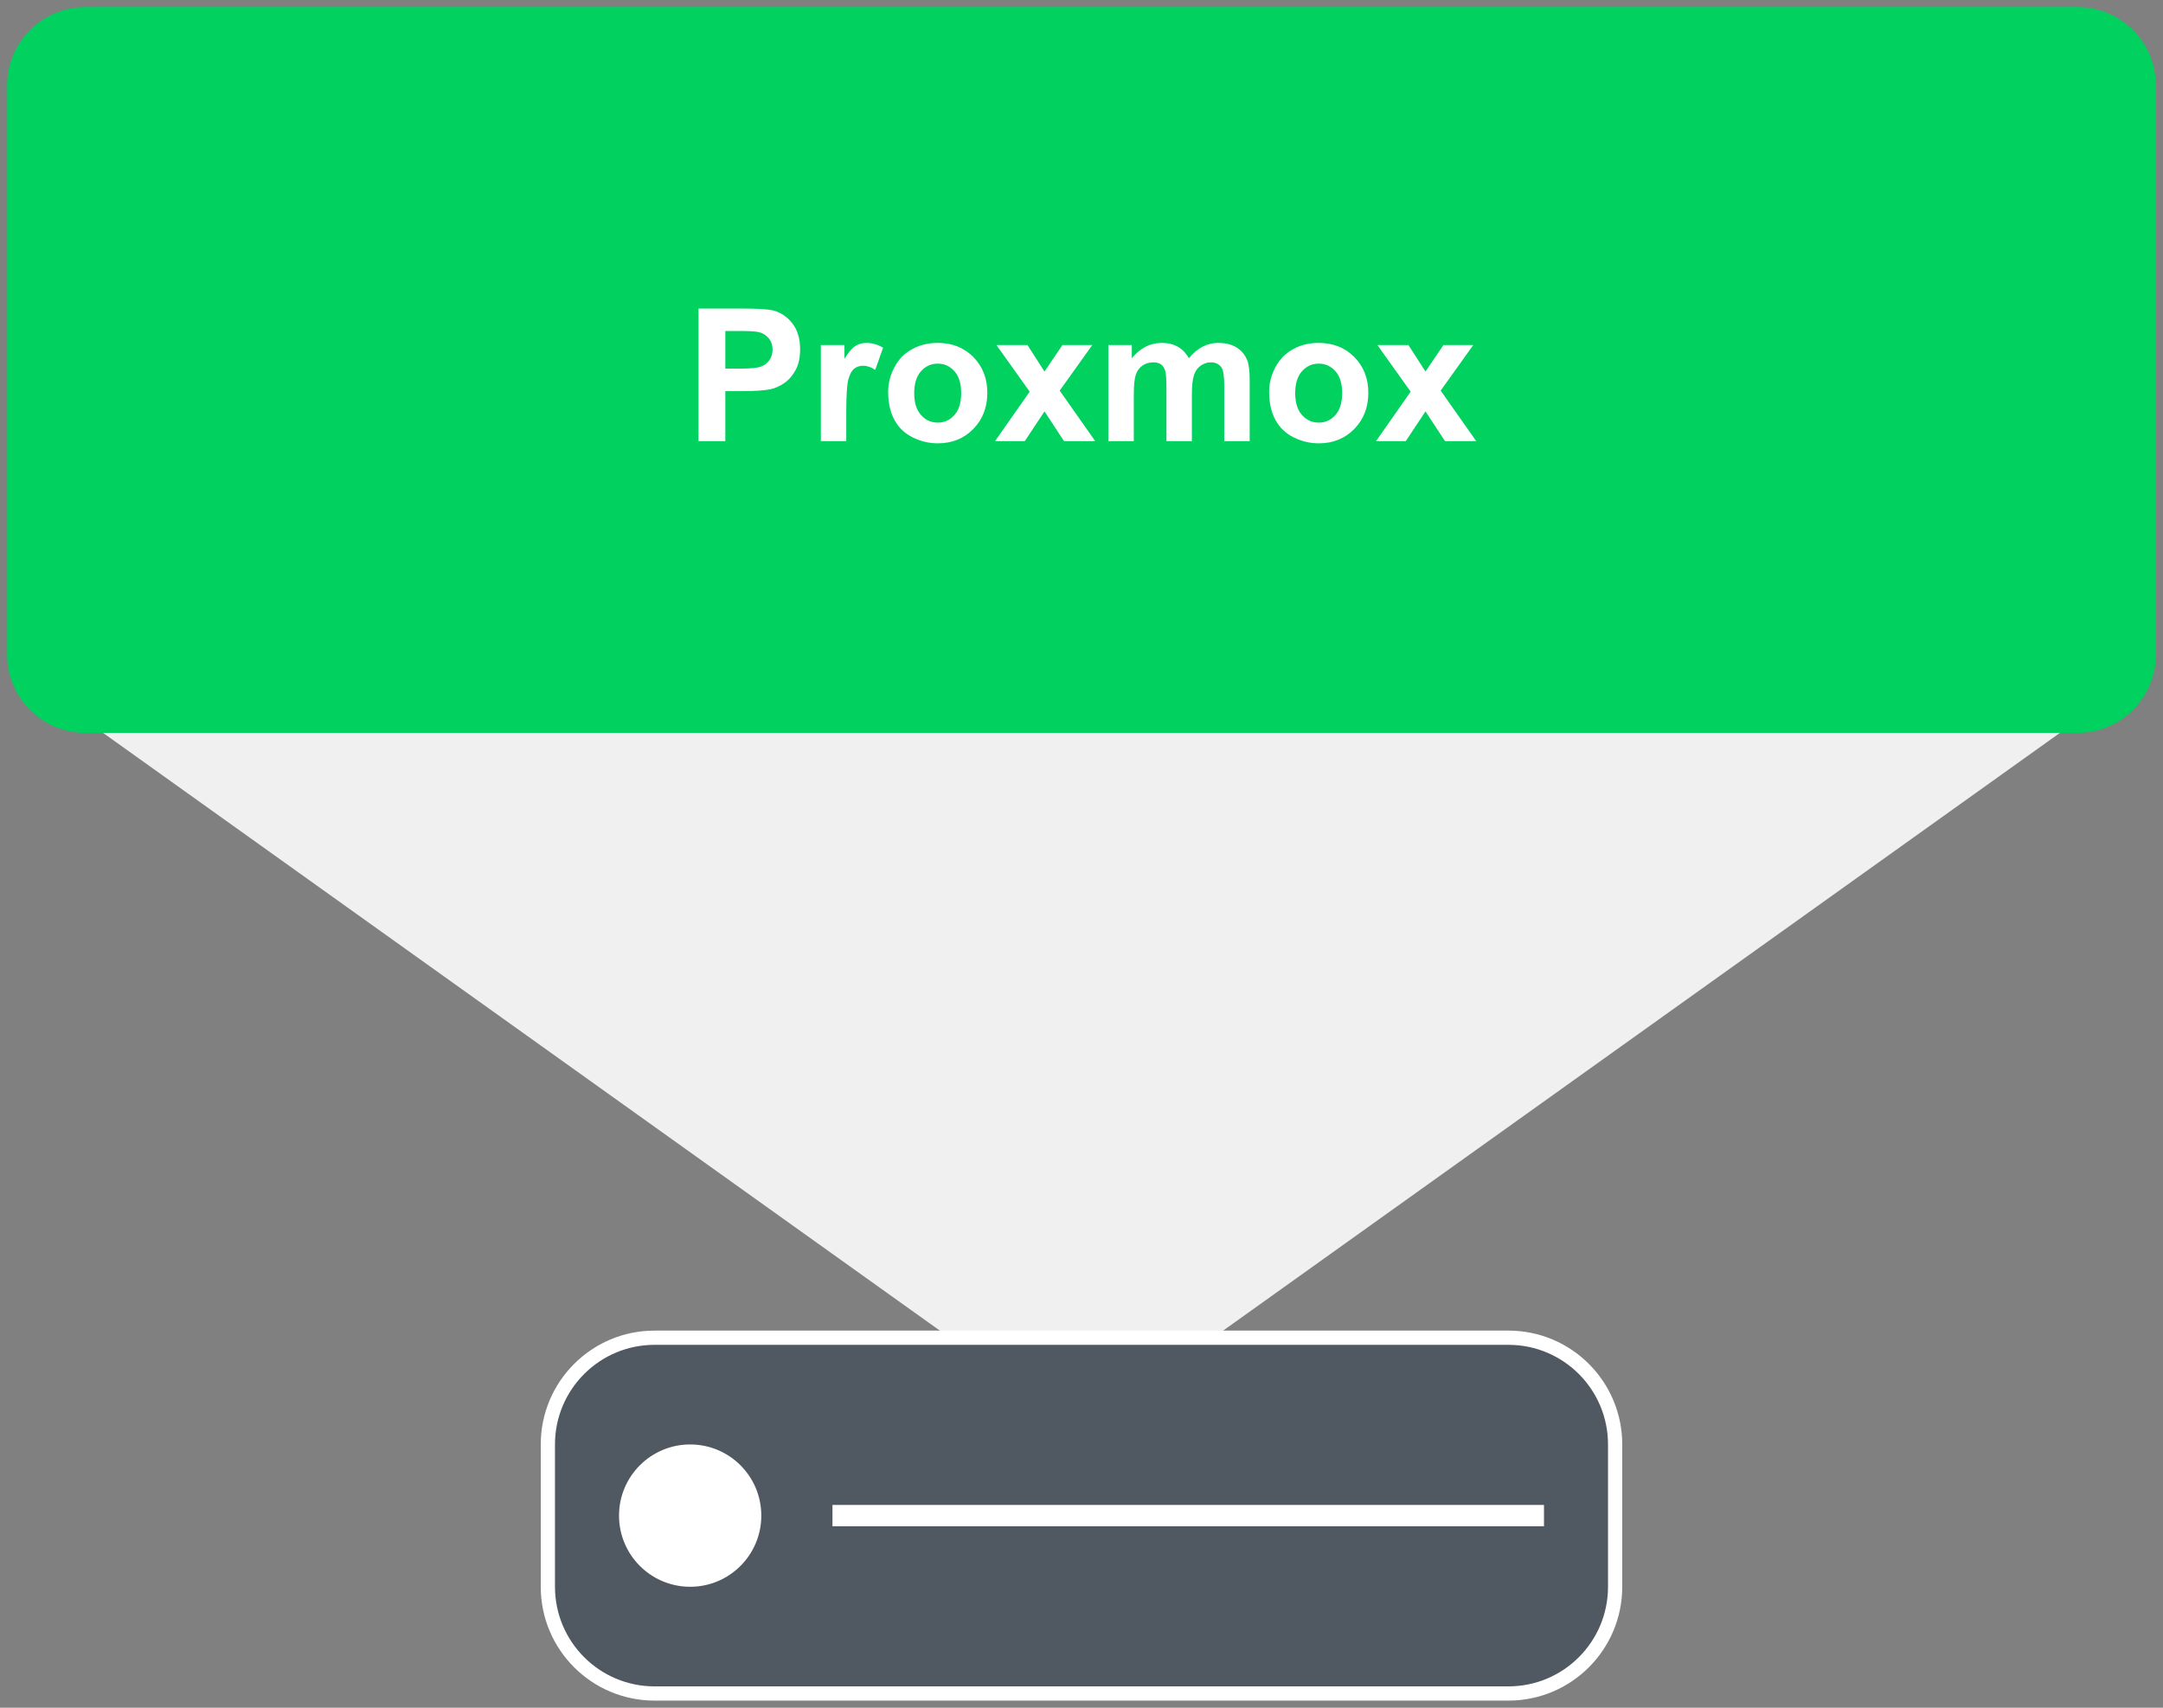 <?xml version="1.0" encoding="UTF-8"?>
<svg xmlns="http://www.w3.org/2000/svg" xmlns:xlink="http://www.w3.org/1999/xlink" width="437.76" height="345.6" viewBox="0 0 437.76 345.6">
<rect x="0" y="0" width="437.76" height="345.6" fill="#808080" stroke="none"/>
<path fill-rule="nonzero" fill="rgb(94.118%, 94.118%, 94.118%)" fill-opacity="1" stroke-width="2.88" stroke-linecap="butt" stroke-linejoin="miter" stroke="rgb(94.118%, 94.118%, 94.118%)" stroke-opacity="1" stroke-miterlimit="4" d="M 0 0.001 L 100 0.001 L 50 100.001 Z M 0 0.001 " transform="matrix(4.032, 0, 0, 1.44, 17.28, 141.12)"/>
<path fill-rule="nonzero" fill="rgb(0%, 81.961%, 37.255%)" fill-opacity="1" stroke-width="2.88" stroke-linecap="butt" stroke-linejoin="miter" stroke="rgb(0%, 81.961%, 37.255%)" stroke-opacity="1" stroke-miterlimit="4" d="M 17.281 146.879 L 420.48 146.879 C 428.434 146.879 434.879 140.434 434.879 132.48 L 434.879 17.281 C 434.879 9.328 428.434 2.879 420.48 2.879 L 17.281 2.879 C 9.328 2.879 2.879 9.328 2.879 17.281 L 2.879 132.48 C 2.879 140.434 9.328 146.879 17.281 146.879 Z M 17.281 146.879 "/>
<path fill-rule="nonzero" fill="rgb(31.373%, 34.51%, 38.039%)" fill-opacity="1" stroke-width="2.88" stroke-linecap="butt" stroke-linejoin="miter" stroke="rgb(100%, 100%, 100%)" stroke-opacity="1" stroke-miterlimit="4" d="M 132.48 342.719 L 305.281 342.719 C 317.211 342.719 326.879 333.051 326.879 321.121 L 326.879 292.32 C 326.879 280.391 317.211 270.719 305.281 270.719 L 132.48 270.719 C 120.551 270.719 110.879 280.391 110.879 292.32 L 110.879 321.121 C 110.879 333.051 120.551 342.719 132.48 342.719 Z M 132.48 342.719 "/>
<path fill-rule="nonzero" fill="rgb(100%, 100%, 100%)" fill-opacity="1" d="M 154.078 306.719 C 154.078 314.672 147.633 321.121 139.68 321.121 C 131.727 321.121 125.281 314.672 125.281 306.719 C 125.281 298.766 131.727 292.32 139.68 292.32 C 147.633 292.32 154.078 298.766 154.078 306.719 Z M 154.078 306.719 "/>
<path fill="none" stroke-width="4.32" stroke-linecap="butt" stroke-linejoin="miter" stroke="rgb(100%, 100%, 100%)" stroke-opacity="1" stroke-miterlimit="4" d="M 168.48 306.719 L 312.48 306.719 "/>
<path fill-rule="nonzero" fill="rgb(100%, 100%, 100%)" fill-opacity="1" d="M 141.371 89.281 L 141.371 62.438 L 150.07 62.438 C 153.367 62.438 155.516 62.57 156.516 62.84 C 158.055 63.242 159.34 64.121 160.379 65.469 C 161.418 66.816 161.934 68.559 161.934 70.695 C 161.934 72.344 161.637 73.73 161.039 74.852 C 160.441 75.977 159.68 76.859 158.758 77.5 C 157.836 78.141 156.898 78.562 155.949 78.77 C 154.656 79.027 152.781 79.156 150.328 79.156 L 146.793 79.156 L 146.793 89.281 Z M 146.793 66.98 L 146.793 74.598 L 149.758 74.598 C 151.895 74.598 153.324 74.457 154.043 74.176 C 154.762 73.895 155.328 73.453 155.738 72.855 C 156.148 72.258 156.352 71.562 156.352 70.77 C 156.352 69.793 156.062 68.988 155.488 68.352 C 154.914 67.719 154.191 67.32 153.312 67.164 C 152.664 67.039 151.363 66.98 149.41 66.98 Z M 171.273 89.281 L 166.129 89.281 L 166.129 69.836 L 170.906 69.836 L 170.906 72.602 C 171.727 71.293 172.461 70.434 173.113 70.02 C 173.766 69.605 174.508 69.395 175.34 69.395 C 176.512 69.395 177.641 69.719 178.727 70.367 L 177.133 74.852 C 176.266 74.289 175.461 74.012 174.715 74.012 C 173.996 74.012 173.387 74.207 172.883 74.605 C 172.383 75.004 171.992 75.719 171.703 76.758 C 171.418 77.793 171.273 79.969 171.273 83.273 Z M 179.75 79.285 C 179.75 77.574 180.172 75.922 181.016 74.32 C 181.859 72.723 183.051 71.5 184.594 70.66 C 186.137 69.816 187.863 69.395 189.766 69.395 C 192.707 69.395 195.121 70.352 197 72.262 C 198.879 74.172 199.82 76.586 199.82 79.504 C 199.82 82.445 198.871 84.883 196.973 86.82 C 195.074 88.754 192.684 89.719 189.805 89.719 C 188.023 89.719 186.32 89.316 184.703 88.512 C 183.086 87.707 181.855 86.527 181.016 84.969 C 180.172 83.414 179.75 81.516 179.75 79.285 Z M 185.023 79.559 C 185.023 81.488 185.484 82.965 186.398 83.988 C 187.312 85.016 188.441 85.527 189.785 85.527 C 191.129 85.527 192.254 85.016 193.164 83.988 C 194.074 82.965 194.527 81.477 194.527 79.523 C 194.527 77.617 194.074 76.152 193.164 75.129 C 192.254 74.102 191.129 73.59 189.785 73.59 C 188.441 73.59 187.312 74.102 186.398 75.129 C 185.484 76.152 185.023 77.629 185.023 79.559 Z M 201.375 89.281 L 208.391 79.266 L 201.668 69.836 L 207.949 69.836 L 211.391 75.184 L 215.016 69.836 L 221.059 69.836 L 214.469 79.047 L 221.664 89.281 L 215.348 89.281 L 211.391 83.258 L 207.398 89.281 Z M 224.32 69.836 L 229.062 69.836 L 229.062 72.492 C 230.758 70.43 232.777 69.395 235.121 69.395 C 236.367 69.395 237.449 69.652 238.363 70.164 C 239.277 70.676 240.027 71.453 240.613 72.492 C 241.469 71.453 242.391 70.68 243.379 70.164 C 244.367 69.652 245.426 69.395 246.547 69.395 C 247.977 69.395 249.184 69.688 250.172 70.266 C 251.16 70.844 251.902 71.695 252.391 72.82 C 252.742 73.648 252.918 74.992 252.918 76.848 L 252.918 89.281 L 247.773 89.281 L 247.773 78.168 C 247.773 76.238 247.598 74.992 247.242 74.43 C 246.766 73.699 246.035 73.332 245.047 73.332 C 244.328 73.332 243.648 73.551 243.016 73.992 C 242.379 74.43 241.922 75.074 241.641 75.922 C 241.359 76.773 241.219 78.113 241.219 79.941 L 241.219 89.281 L 236.074 89.281 L 236.074 78.625 C 236.074 76.734 235.984 75.512 235.801 74.961 C 235.617 74.414 235.332 74.004 234.949 73.734 C 234.562 73.465 234.043 73.332 233.383 73.332 C 232.59 73.332 231.875 73.547 231.238 73.973 C 230.605 74.402 230.152 75.016 229.875 75.824 C 229.602 76.629 229.465 77.965 229.465 79.832 L 229.465 89.281 L 224.32 89.281 Z M 256.855 79.285 C 256.855 77.574 257.277 75.922 258.121 74.32 C 258.965 72.723 260.156 71.5 261.699 70.66 C 263.242 69.816 264.969 69.395 266.871 69.395 C 269.812 69.395 272.227 70.352 274.105 72.262 C 275.984 74.172 276.926 76.586 276.926 79.504 C 276.926 82.445 275.977 84.883 274.078 86.82 C 272.18 88.754 269.789 89.719 266.91 89.719 C 265.129 89.719 263.426 89.316 261.809 88.512 C 260.191 87.707 258.961 86.527 258.121 84.969 C 257.277 83.414 256.855 81.516 256.855 79.285 Z M 262.129 79.559 C 262.129 81.488 262.59 82.965 263.504 83.988 C 264.418 85.016 265.547 85.527 266.891 85.527 C 268.234 85.527 269.359 85.016 270.27 83.988 C 271.18 82.965 271.633 81.477 271.633 79.523 C 271.633 77.617 271.18 76.152 270.27 75.129 C 269.359 74.102 268.234 73.59 266.891 73.59 C 265.547 73.59 264.418 74.102 263.504 75.129 C 262.59 76.152 262.129 77.629 262.129 79.559 Z M 278.48 89.281 L 285.496 79.266 L 278.773 69.836 L 285.055 69.836 L 288.496 75.184 L 292.121 69.836 L 298.164 69.836 L 291.574 79.047 L 298.77 89.281 L 292.453 89.281 L 288.496 83.258 L 284.504 89.281 Z M 138.645 55.332 "/>
</svg>
